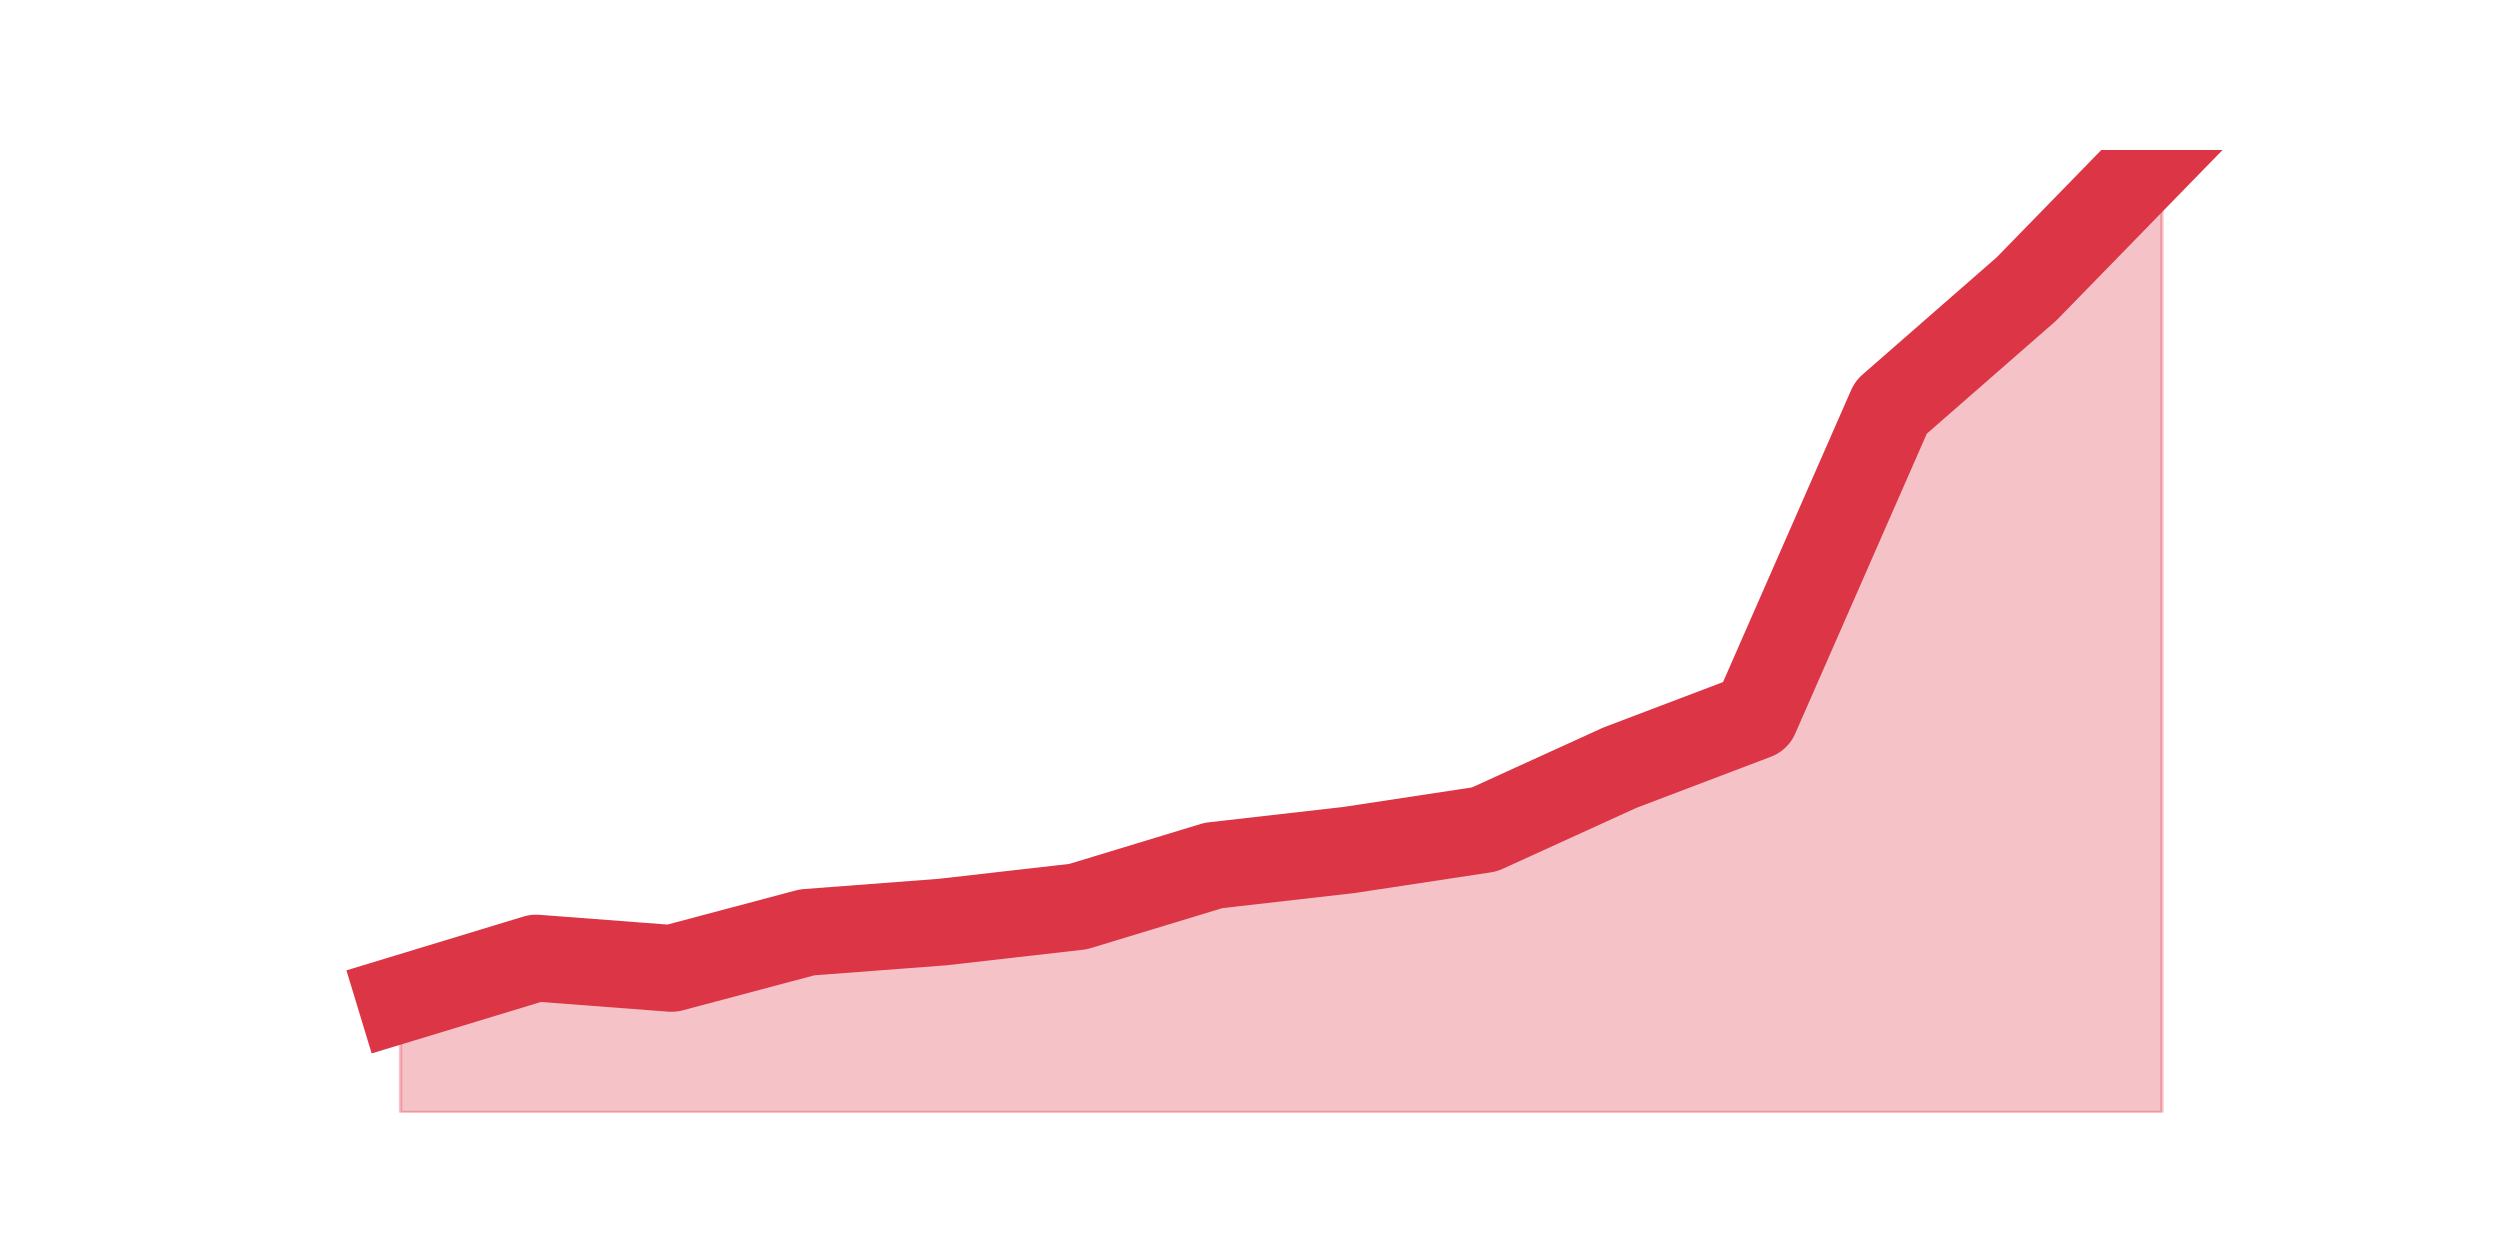 <?xml version="1.0" encoding="utf-8" standalone="no"?>
<!DOCTYPE svg PUBLIC "-//W3C//DTD SVG 1.1//EN"
  "http://www.w3.org/Graphics/SVG/1.1/DTD/svg11.dtd">
<svg height="360pt" version="1.1" viewBox="0 0 720 360" width="720pt" xmlns="http://www.w3.org/2000/svg" xmlns:xlink="http://www.w3.org/1999/xlink">
 <defs>
  <style type="text/css">*{stroke-linecap:butt;stroke-linejoin:round;}</style>
 </defs>
 <g id="figure_1">
  <g id="patch_1">
   <path d="M 0 360 
L 720 360 
L 720 0 
L 0 0 
z
" style="fill:none;"/>
  </g>
  <g id="axes_1">
   <g id="matplotlib.axis_1"/>
   <g id="matplotlib.axis_2"/>
   <g id="PolyCollection_1">
    <defs>
     <path d="M 115.364 -72.212 
L 115.364 -39.6 
L 154.385 -39.6 
L 193.406 -39.6 
L 232.427 -39.6 
L 271.448 -39.6 
L 310.469 -39.6 
L 349.49 -39.6 
L 388.51 -39.6 
L 427.531 -39.6 
L 466.552 -39.6 
L 505.573 -39.6 
L 544.594 -39.6 
L 583.615 -39.6 
L 622.636 -39.6 
L 622.636 -316.8 
L 622.636 -316.8 
L 583.615 -276.776 
L 544.594 -242.682 
L 505.573 -153.741 
L 466.552 -138.918 
L 427.531 -121.129 
L 388.51 -115.2 
L 349.49 -110.753 
L 310.469 -98.894 
L 271.448 -94.447 
L 232.427 -91.482 
L 193.406 -81.106 
L 154.385 -84.071 
L 115.364 -72.212 
z
" id="m4e599932f6" style="stroke:#dc3545;stroke-opacity:0.3;"/>
    </defs>
    <g clip-path="url(#pc781be21f5)">
     <use style="fill:#dc3545;fill-opacity:0.3;stroke:#dc3545;stroke-opacity:0.3;" x="0" xlink:href="#m4e599932f6" y="360"/>
    </g>
   </g>
   <g id="line2d_1">
    <path clip-path="url(#pc781be21f5)" d="M 115.364 287.788 
L 154.385 275.929 
L 193.406 278.894 
L 232.427 268.518 
L 271.448 265.553 
L 310.469 261.106 
L 349.49 249.247 
L 388.51 244.8 
L 427.531 238.871 
L 466.552 221.082 
L 505.573 206.259 
L 544.594 117.318 
L 583.615 83.224 
L 622.636 43.2 
" style="fill:none;stroke:#dc3545;stroke-linecap:square;stroke-width:25;"/>
   </g>
  </g>
 </g>
 <defs>
  <clipPath id="pc781be21f5">
   <rect height="277.2" width="558" x="90" y="43.2"/>
  </clipPath>
 </defs>
</svg>
